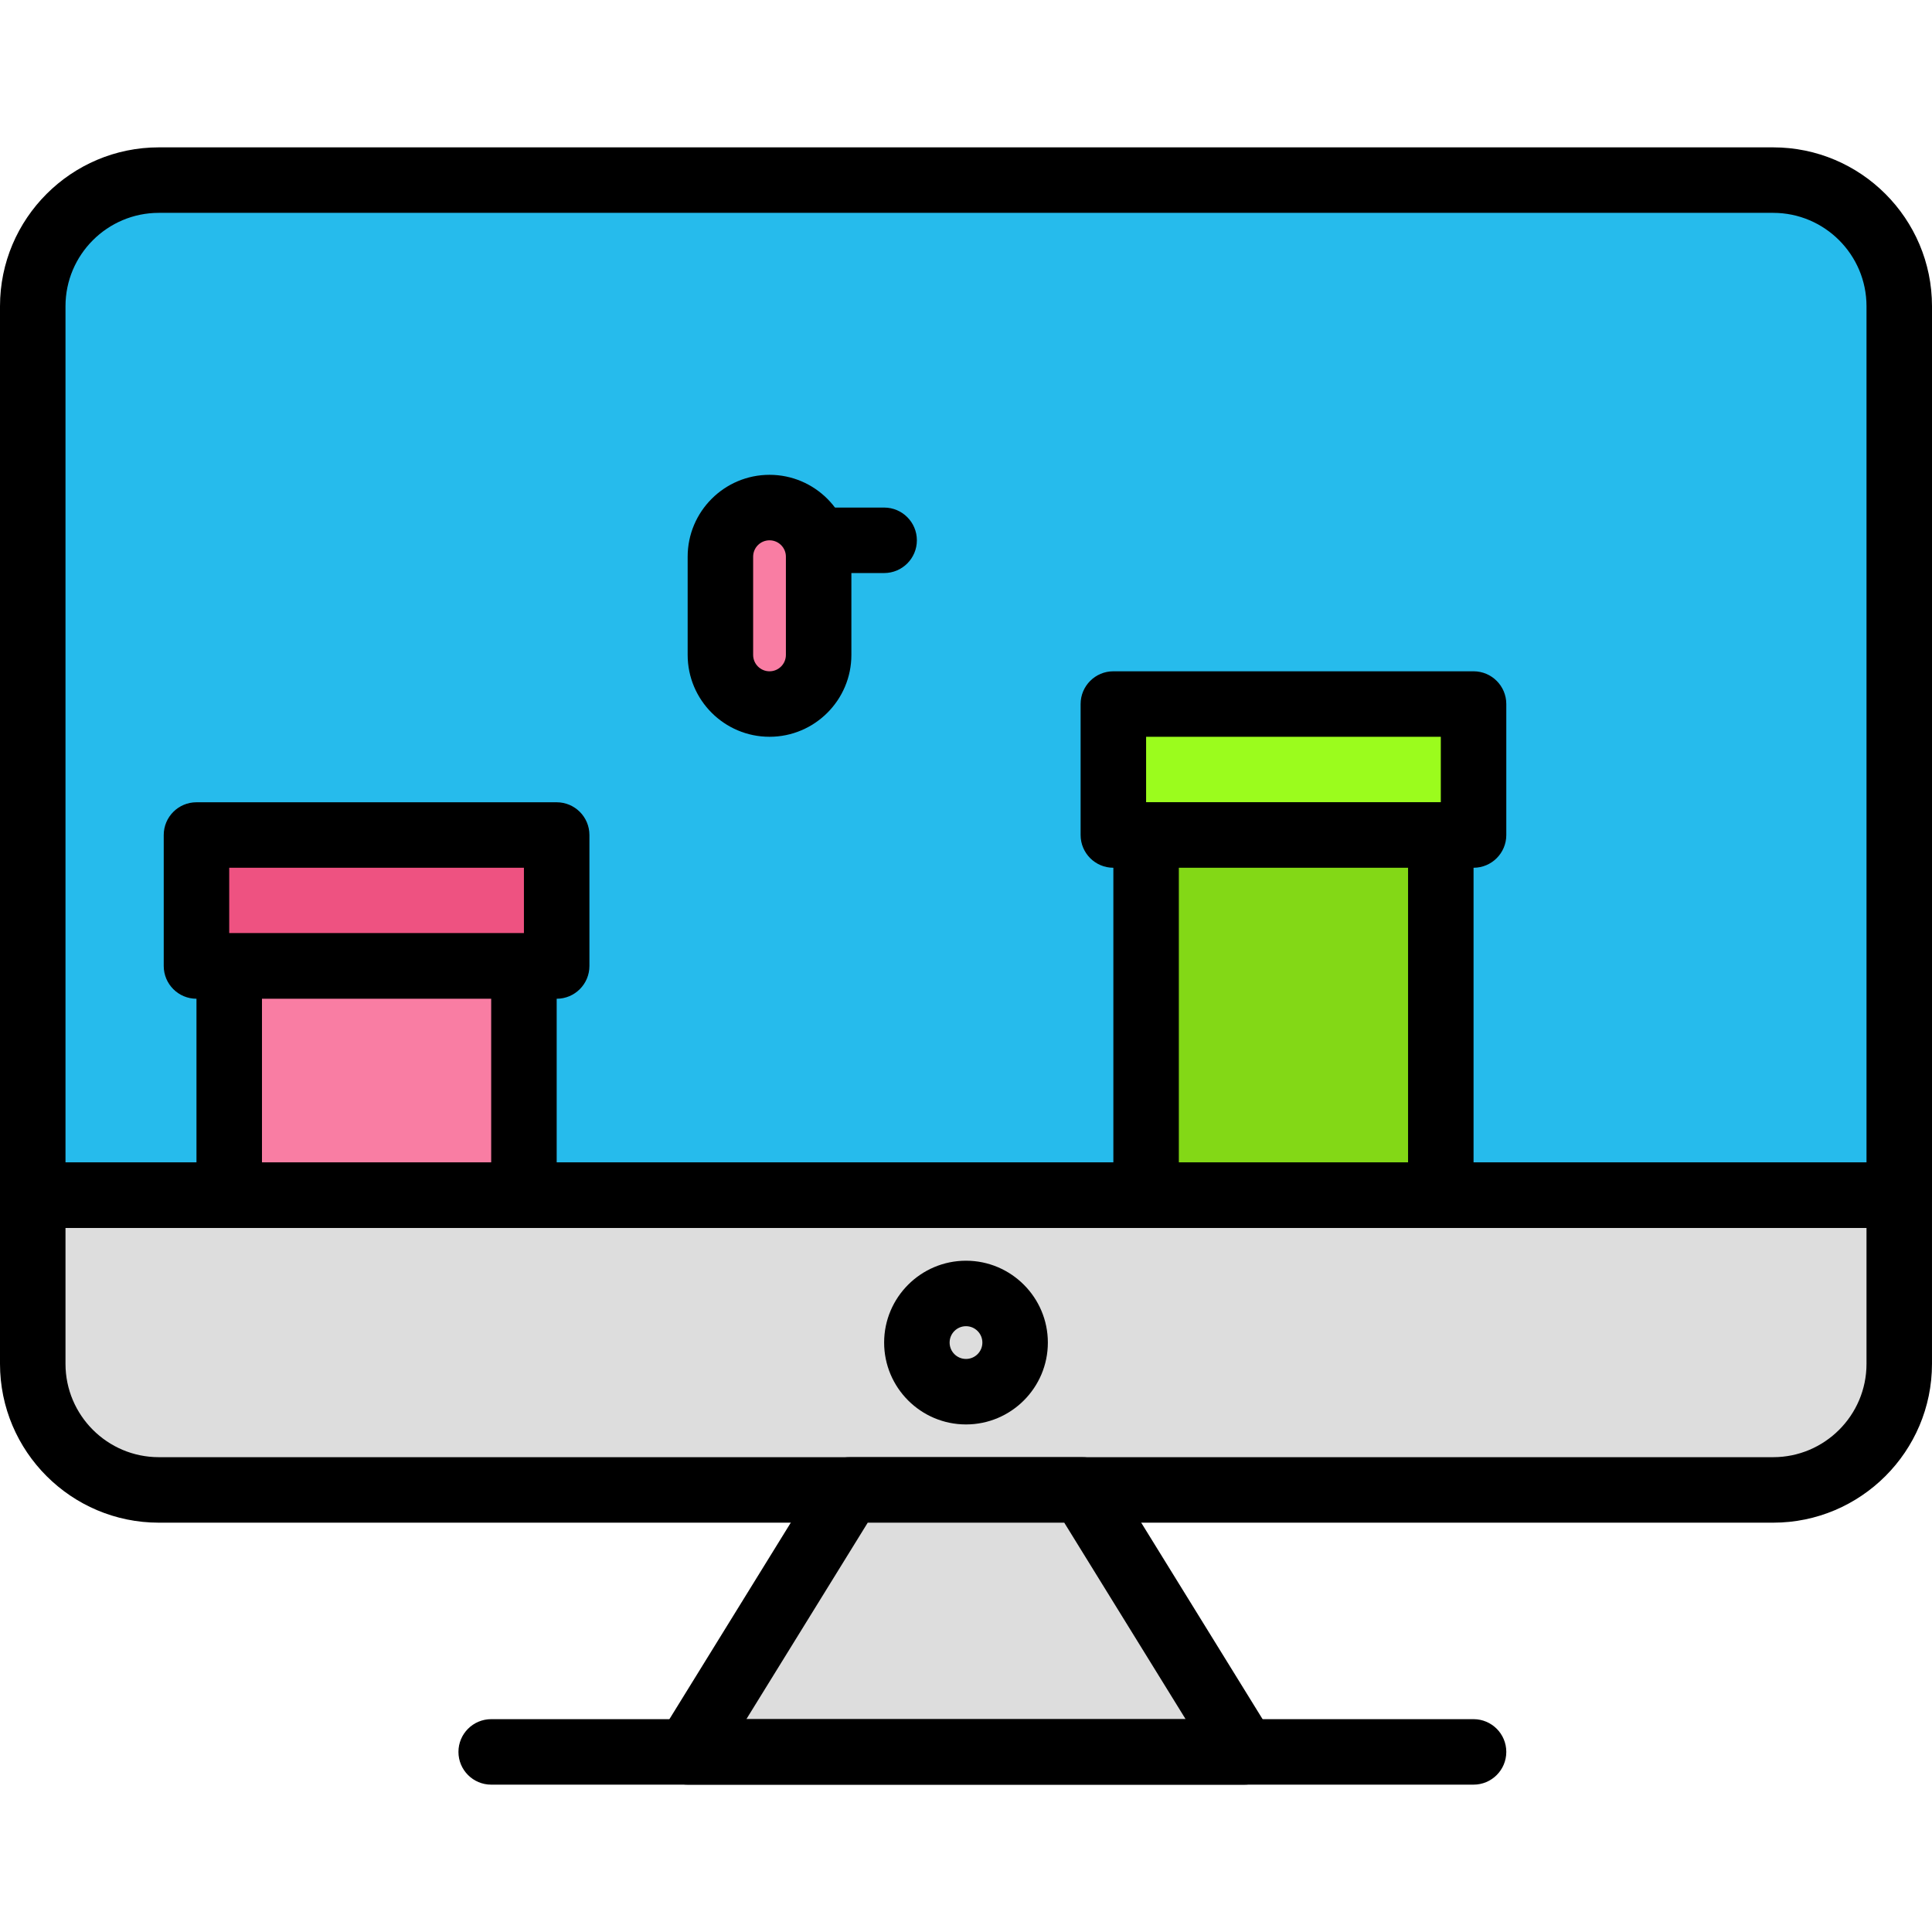 <?xml version="1.0" encoding="iso-8859-1"?>
<!-- Generator: Adobe Illustrator 19.0.0, SVG Export Plug-In . SVG Version: 6.00 Build 0)  -->
<svg version="1.1" id="Capa_1" xmlns="http://www.w3.org/2000/svg" xmlns:xlink="http://www.w3.org/1999/xlink" x="0px" y="0px"
	 viewBox="0 0 201.387 201.387" style="enable-background:new 0 0 201.387 201.387;" xml:space="preserve">
<path style="fill:#26BBEC;" d="M197.973,124.587H3.413V31.918c0-7.26,5.885-13.145,13.145-13.145h168.271
	c7.26,0,13.145,5.885,13.145,13.145V124.587z"/>
<path d="M197.973,128H3.413C1.529,128,0,126.471,0,124.587V31.92c0-9.132,7.429-16.56,16.558-16.56h168.271
	c9.131,0,16.558,7.429,16.558,16.56v92.667C201.387,126.471,199.857,128,197.973,128z M6.827,121.173H194.56V31.92
	c0-5.367-4.366-9.733-9.731-9.733H16.558c-5.367,0-9.731,4.367-9.731,9.733V121.173z"/>
<rect x="20.48" y="87.04" style="fill:#EE5281;" width="37.547" height="13.653"/>
<path d="M58.027,104.107H20.48c-1.884,0-3.413-1.529-3.413-3.413V87.04c0-1.884,1.529-3.413,3.413-3.413h37.547
	c1.884,0,3.413,1.529,3.413,3.413v13.653C61.44,102.577,59.911,104.107,58.027,104.107z M23.893,97.28h30.72v-6.827h-30.72V97.28z"
	/>
<rect x="23.893" y="100.693" style="fill:#F97DA3;" width="30.72" height="23.893"/>
<path d="M58.027,128H20.48V97.28h37.547V128z M27.307,121.173H51.2v-17.067H27.307V121.173z"/>
<rect x="116.053" y="73.387" style="fill:#9BFC1D;" width="37.547" height="13.653"/>
<path d="M153.6,90.453h-37.547c-1.884,0-3.413-1.529-3.413-3.413V73.387c0-1.884,1.529-3.413,3.413-3.413H153.6
	c1.884,0,3.413,1.529,3.413,3.413V87.04C157.013,88.924,155.484,90.453,153.6,90.453z M119.467,83.627h30.72V76.8h-30.72V83.627z"/>
<rect x="119.467" y="87.04" style="fill:#83D816;" width="30.72" height="37.547"/>
<path d="M150.187,128h-30.72c-1.884,0-3.413-1.529-3.413-3.413V87.04c0-1.884,1.529-3.413,3.413-3.413h30.72
	c1.884,0,3.413,1.529,3.413,3.413v37.547C153.6,126.471,152.071,128,150.187,128z M122.88,121.173h23.893v-30.72H122.88V121.173z"/>
<path style="fill:#DDDDDD;" d="M184.829,155.307H16.558c-7.26,0-13.145-5.885-13.145-13.145v-17.575h194.56v17.575
	C197.973,149.422,192.089,155.307,184.829,155.307z"/>
<path d="M184.829,158.72H16.558C7.427,158.72,0,151.291,0,142.162v-17.575c0-1.884,1.529-3.413,3.413-3.413h194.56
	c1.884,0,3.413,1.529,3.413,3.413v17.575C201.387,151.291,193.958,158.72,184.829,158.72z M6.827,128v14.162
	c0,5.367,4.366,9.731,9.731,9.731h168.271c5.367,0,9.731-4.366,9.731-9.731V128H6.827z"/>
<path d="M100.693,148.48c-4.705,0-8.533-3.828-8.533-8.533s3.828-8.533,8.533-8.533s8.533,3.828,8.533,8.533
	S105.399,148.48,100.693,148.48z M100.693,138.24c-0.942,0-1.707,0.765-1.707,1.707s0.765,1.707,1.707,1.707
	s1.707-0.765,1.707-1.707S101.635,138.24,100.693,138.24z"/>
<polygon style="fill:#DDDDDD;" points="129.707,182.613 71.68,182.613 88.545,155.307 112.841,155.307 "/>
<path d="M129.707,186.027H71.68c-1.239,0-2.379-0.671-2.982-1.749c-0.602-1.082-0.573-2.403,0.079-3.456l16.867-27.307
	c0.621-1.007,1.72-1.62,2.903-1.62h24.293c1.183,0,2.282,0.613,2.903,1.62l16.867,27.307c0.652,1.053,0.679,2.376,0.079,3.456
	C132.086,185.356,130.946,186.027,129.707,186.027z M77.8,179.2h45.786l-12.65-20.48H90.45L77.8,179.2z"/>
<path d="M153.6,186.027H51.2c-1.884,0-3.413-1.529-3.413-3.413c0-1.884,1.529-3.413,3.413-3.413h102.4
	c1.884,0,3.413,1.529,3.413,3.413C157.013,184.497,155.484,186.027,153.6,186.027z"/>
<path style="fill:#F97DA3;" d="M80.213,73.387L80.213,73.387c-2.828,0-5.12-2.292-5.12-5.12v-10.24c0-2.828,2.292-5.12,5.12-5.12
	l0,0c2.828,0,5.12,2.292,5.12,5.12v10.24C85.333,71.095,83.041,73.387,80.213,73.387z"/>
<path d="M80.213,76.8c-4.705,0-8.533-3.828-8.533-8.533v-10.24c0-4.705,3.828-8.533,8.533-8.533c4.705,0,8.533,3.828,8.533,8.533
	v10.24C88.747,72.972,84.919,76.8,80.213,76.8z M80.213,56.32c-0.942,0-1.707,0.765-1.707,1.707v10.24
	c0,0.942,0.765,1.707,1.707,1.707c0.942,0,1.707-0.765,1.707-1.707v-10.24C81.92,57.085,81.155,56.32,80.213,56.32z"/>
<path d="M92.16,59.733h-6.827c-1.884,0-3.413-1.529-3.413-3.413c0-1.884,1.529-3.413,3.413-3.413h6.827
	c1.884,0,3.413,1.529,3.413,3.413C95.573,58.204,94.044,59.733,92.16,59.733z"/>
<g>
</g>
<g>
</g>
<g>
</g>
<g>
</g>
<g>
</g>
<g>
</g>
<g>
</g>
<g>
</g>
<g>
</g>
<g>
</g>
<g>
</g>
<g>
</g>
<g>
</g>
<g>
</g>
<g>
</g>
</svg>
